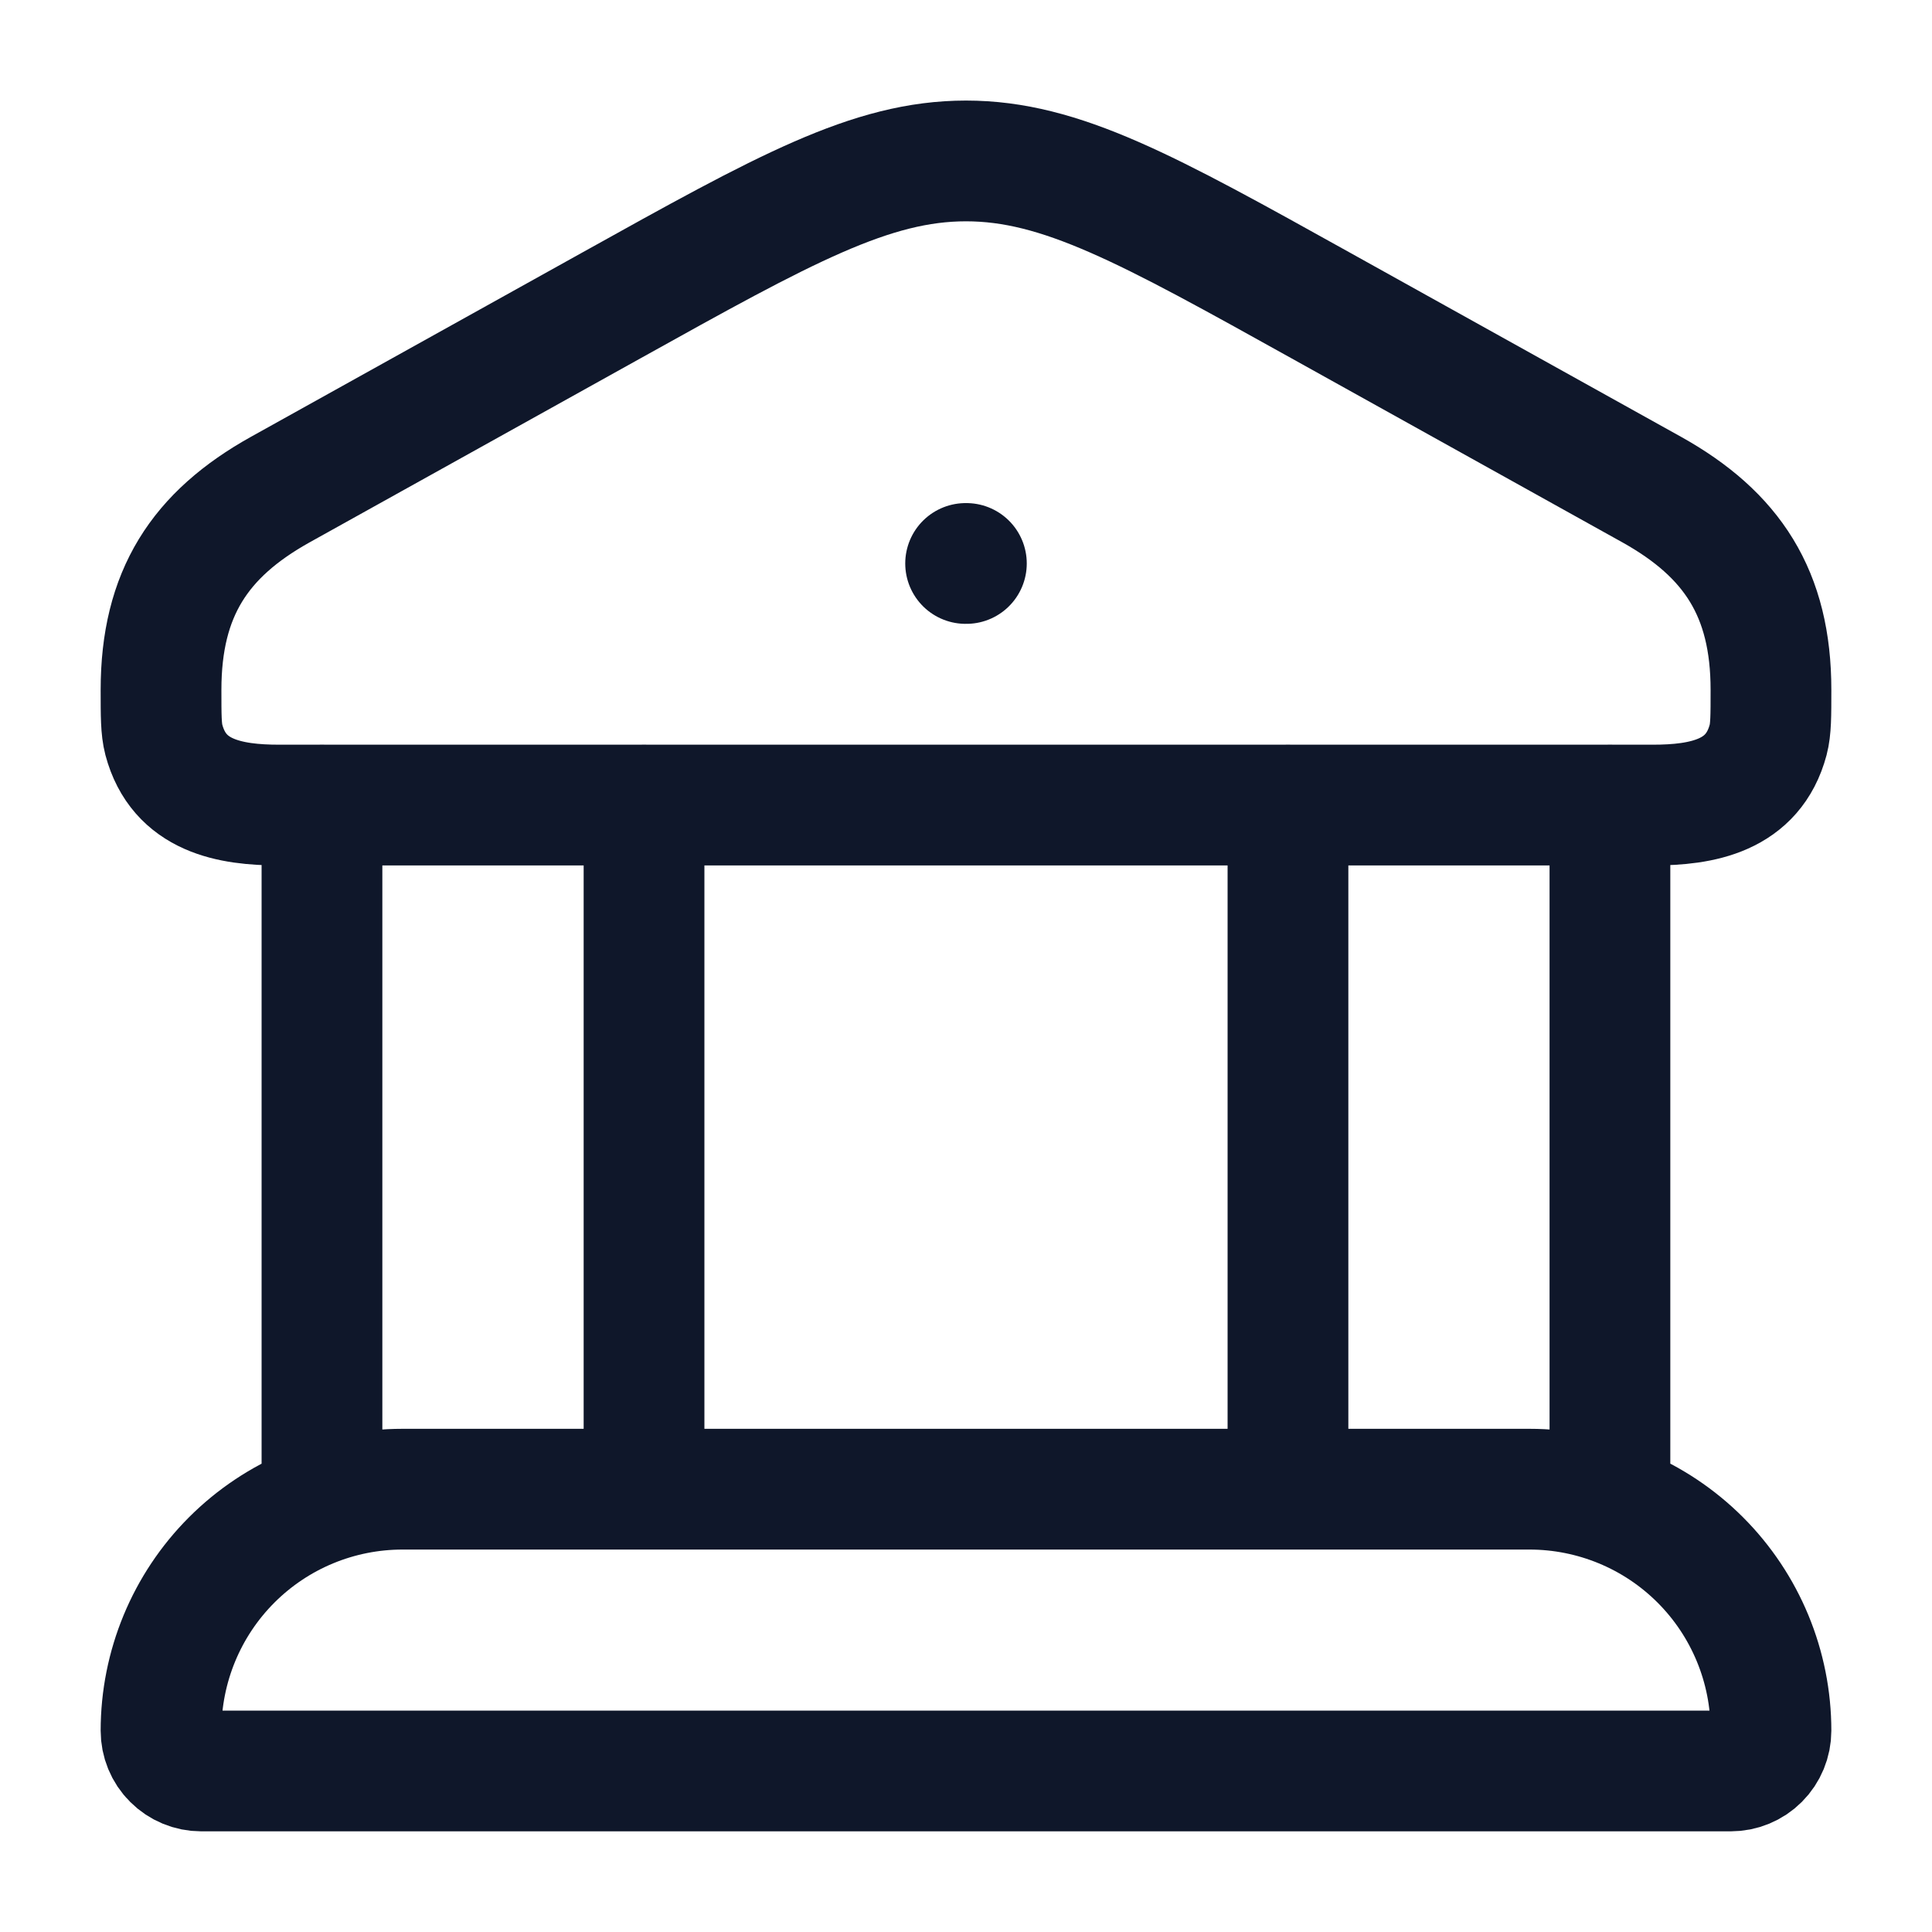 <svg width="20" height="20" viewBox="0 0 20 20" fill="none" xmlns="http://www.w3.org/2000/svg">
<path d="M9.996 5.833H10.004M3.333 8.333V15.416M6.667 8.333V15.416M13.333 8.333V15.416M16.666 8.333V15.416M1.667 7.141C1.667 6.144 2.068 5.533 2.9 5.069L6.325 3.164C8.119 2.166 9.017 1.666 10 1.666C10.983 1.666 11.881 2.166 13.675 3.164L17.1 5.069C17.931 5.533 18.333 6.144 18.333 7.141C18.333 7.411 18.333 7.547 18.304 7.658C18.149 8.241 17.62 8.334 17.109 8.334H2.891C2.38 8.334 1.851 8.242 1.696 7.658C1.667 7.546 1.667 7.411 1.667 7.141ZM15.833 15.416H4.167C3.503 15.416 2.868 15.679 2.399 16.148C1.93 16.617 1.667 17.253 1.667 17.916C1.667 18.026 1.71 18.133 1.789 18.211C1.867 18.289 1.973 18.333 2.083 18.333H17.916C18.027 18.333 18.133 18.289 18.211 18.211C18.289 18.133 18.333 18.026 18.333 17.916C18.333 17.253 18.07 16.617 17.601 16.148C17.132 15.679 16.496 15.416 15.833 15.416Z" stroke="#0F172A" stroke-width="1.25" stroke-linecap="round" stroke-linejoin="round"/>
</svg>
